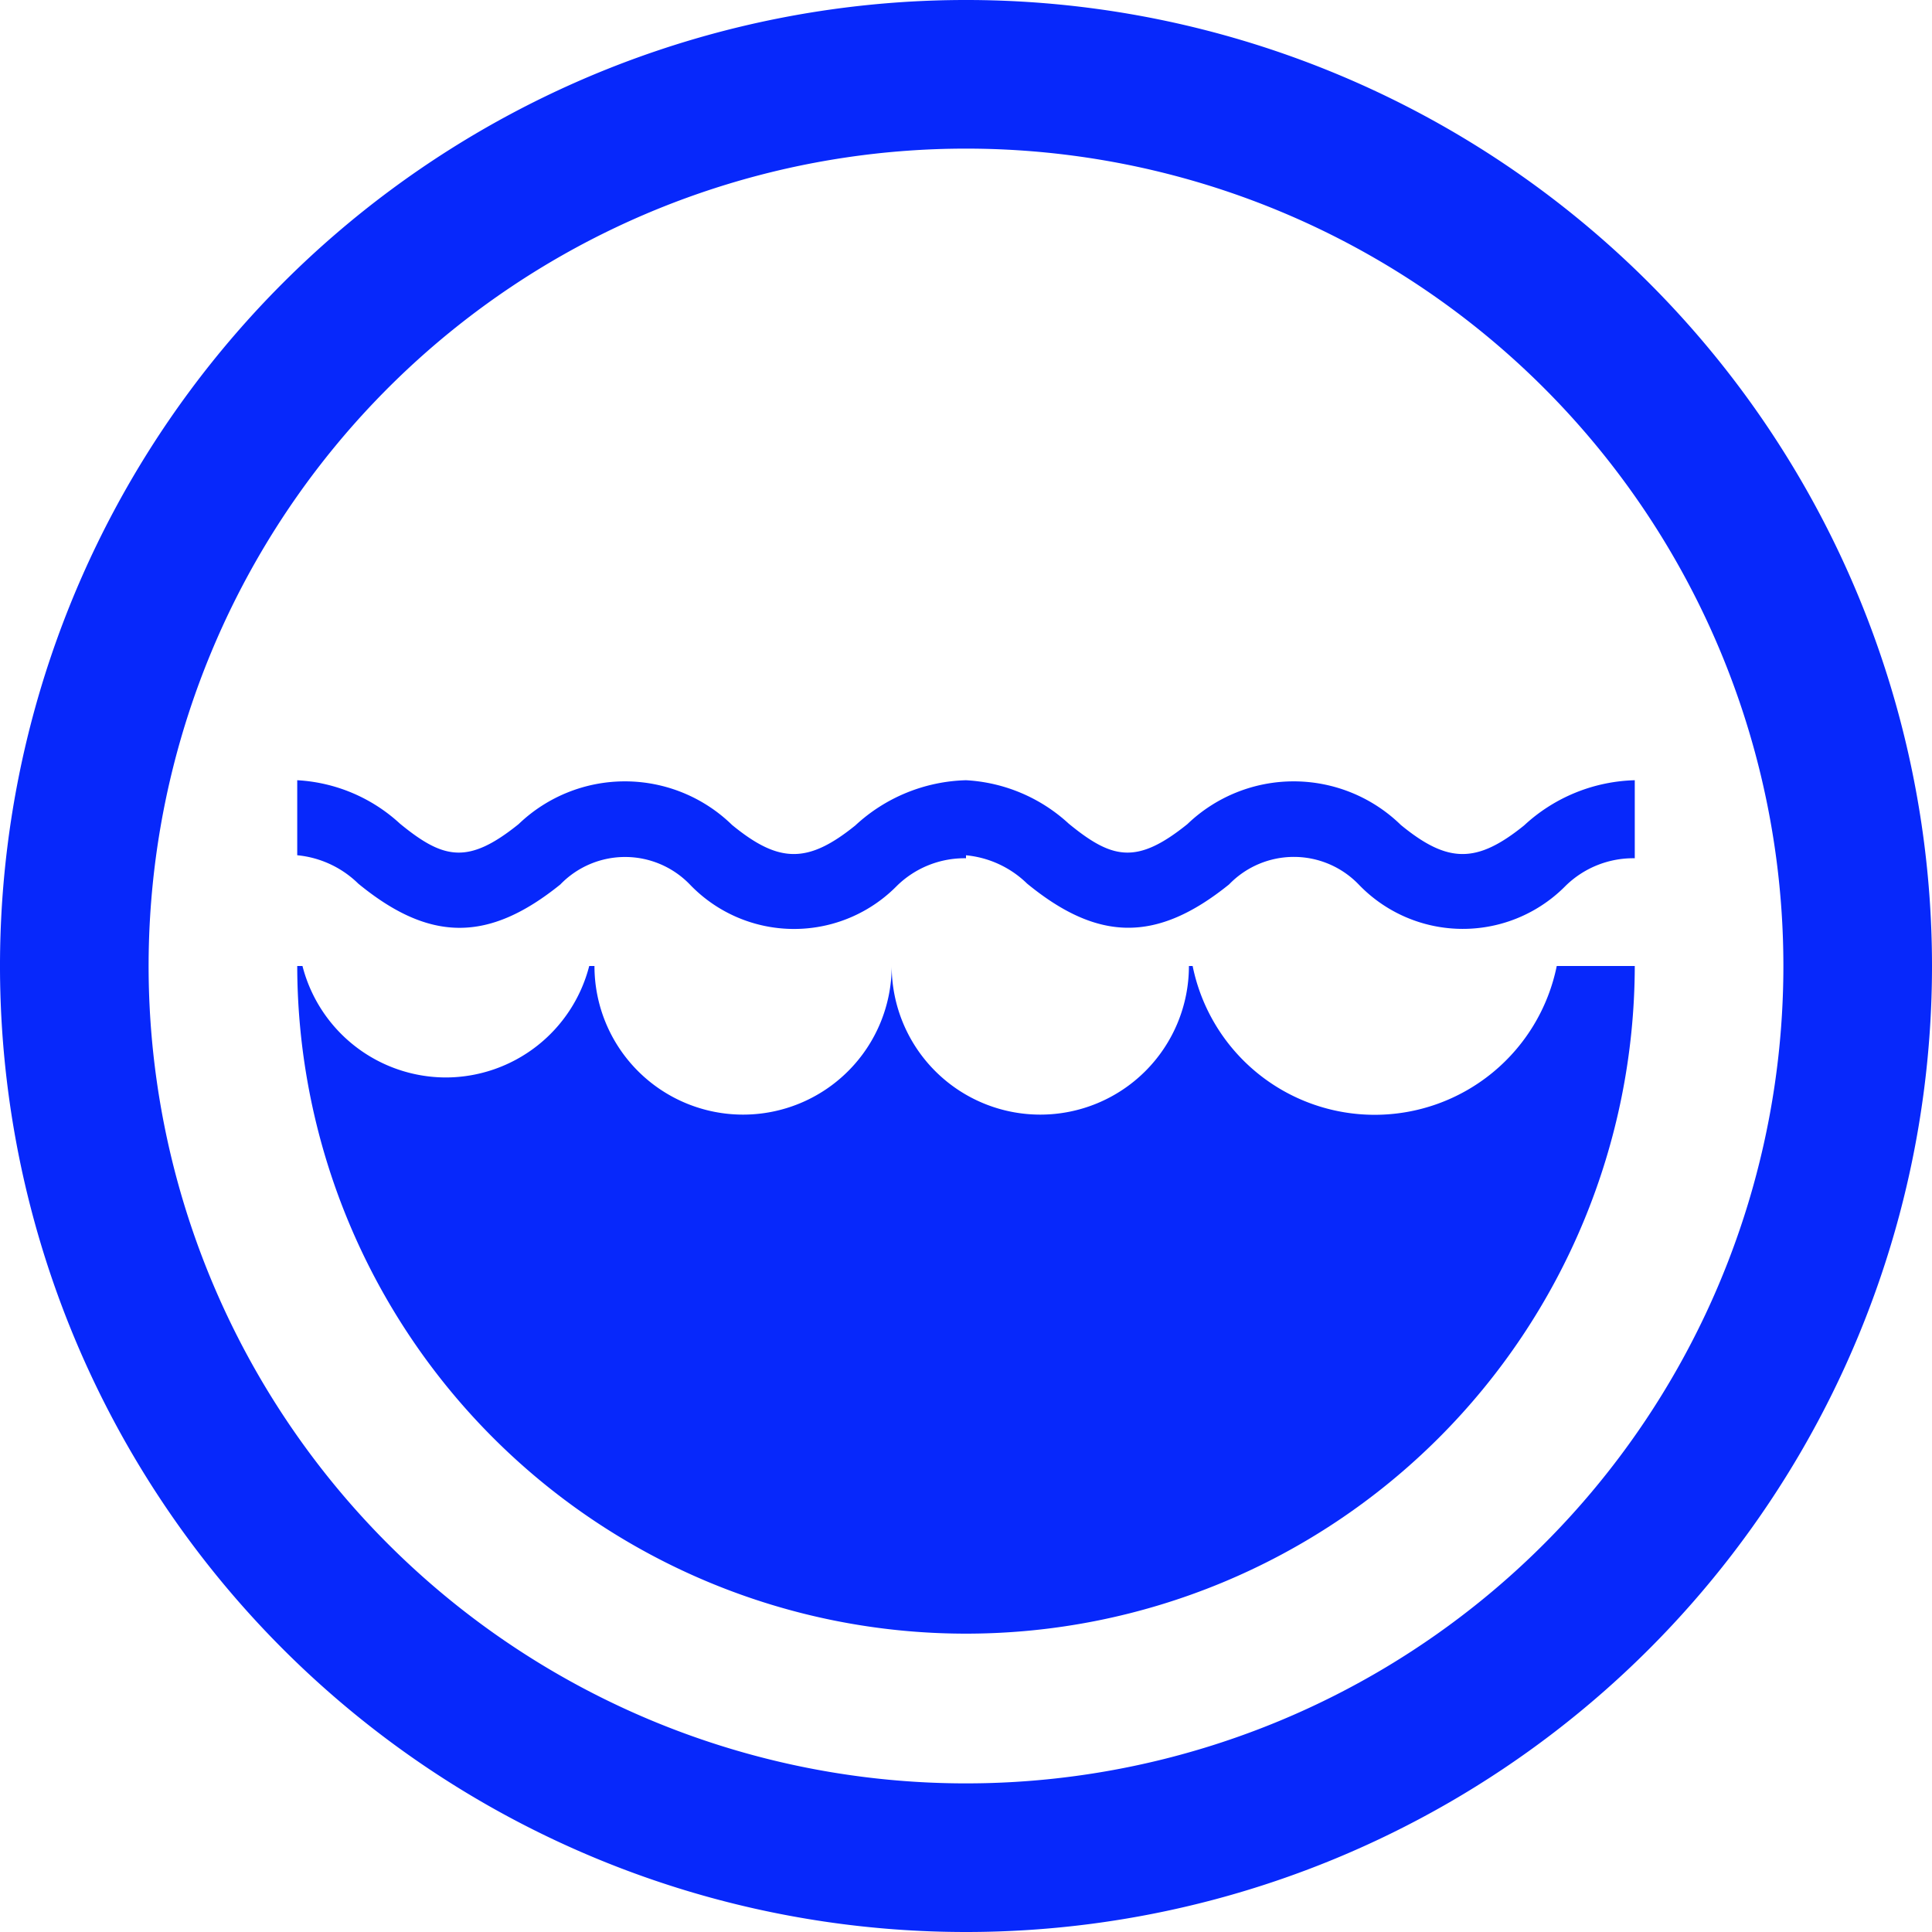 <?xml version="1.0" standalone="no"?><!DOCTYPE svg PUBLIC "-//W3C//DTD SVG 1.1//EN" "http://www.w3.org/Graphics/SVG/1.1/DTD/svg11.dtd"><svg t="1578546981239" class="icon" viewBox="0 0 1024 1024" version="1.1" xmlns="http://www.w3.org/2000/svg" p-id="2033" width="40" height="40" xmlns:xlink="http://www.w3.org/1999/xlink"><defs><style type="text/css"></style></defs><path d="M512 1024a512 512 0 1 1 512-512 512 512 0 0 1-512 512z m0-945.231a433.231 433.231 0 1 0 433.231 433.231A433.231 433.231 0 0 0 512 78.769z m317.854 390.695a76.465 76.465 0 0 1-109.489-0.433 47.714 47.714 0 0 0-68.923-0.276c-38.144 30.759-69.159 30.641-107.067-0.433A53.524 53.524 0 0 0 512 453.317v1.575a51.2 51.2 0 0 0-36.608 14.612 76.465 76.465 0 0 1-109.489-0.433 47.714 47.714 0 0 0-68.923-0.276c-38.144 30.759-69.159 30.641-107.067-0.433A53.465 53.465 0 0 0 157.538 453.297V413.538a87.335 87.335 0 0 1 54.43 23.001c23.138 18.964 36.116 21.839 62.917 0.256a81.349 81.349 0 0 1 113.132 0.453c24.95 20.46 40.212 20.519 65.319 0.256A89.698 89.698 0 0 1 512 413.538v20.775V413.538a87.335 87.335 0 0 1 54.43 23.001c23.138 18.964 36.116 21.839 62.917 0.256a81.349 81.349 0 0 1 113.132 0.453c24.95 20.46 40.212 20.519 65.319 0.256A89.659 89.659 0 0 1 866.462 413.538v41.354a51.2 51.2 0 0 0-36.608 14.572zM236.308 571.077a78.612 78.612 0 0 0 75.993-59.077H315.077a78.769 78.769 0 0 0 157.538 0 78.769 78.769 0 0 0 157.538 0h1.969a98.462 98.462 0 0 0 192.985 0H866.462a354.462 354.462 0 0 1-708.923 0h2.777A78.612 78.612 0 0 0 236.308 571.077z" p-id="2034" fill="#0728FB"></path></svg>